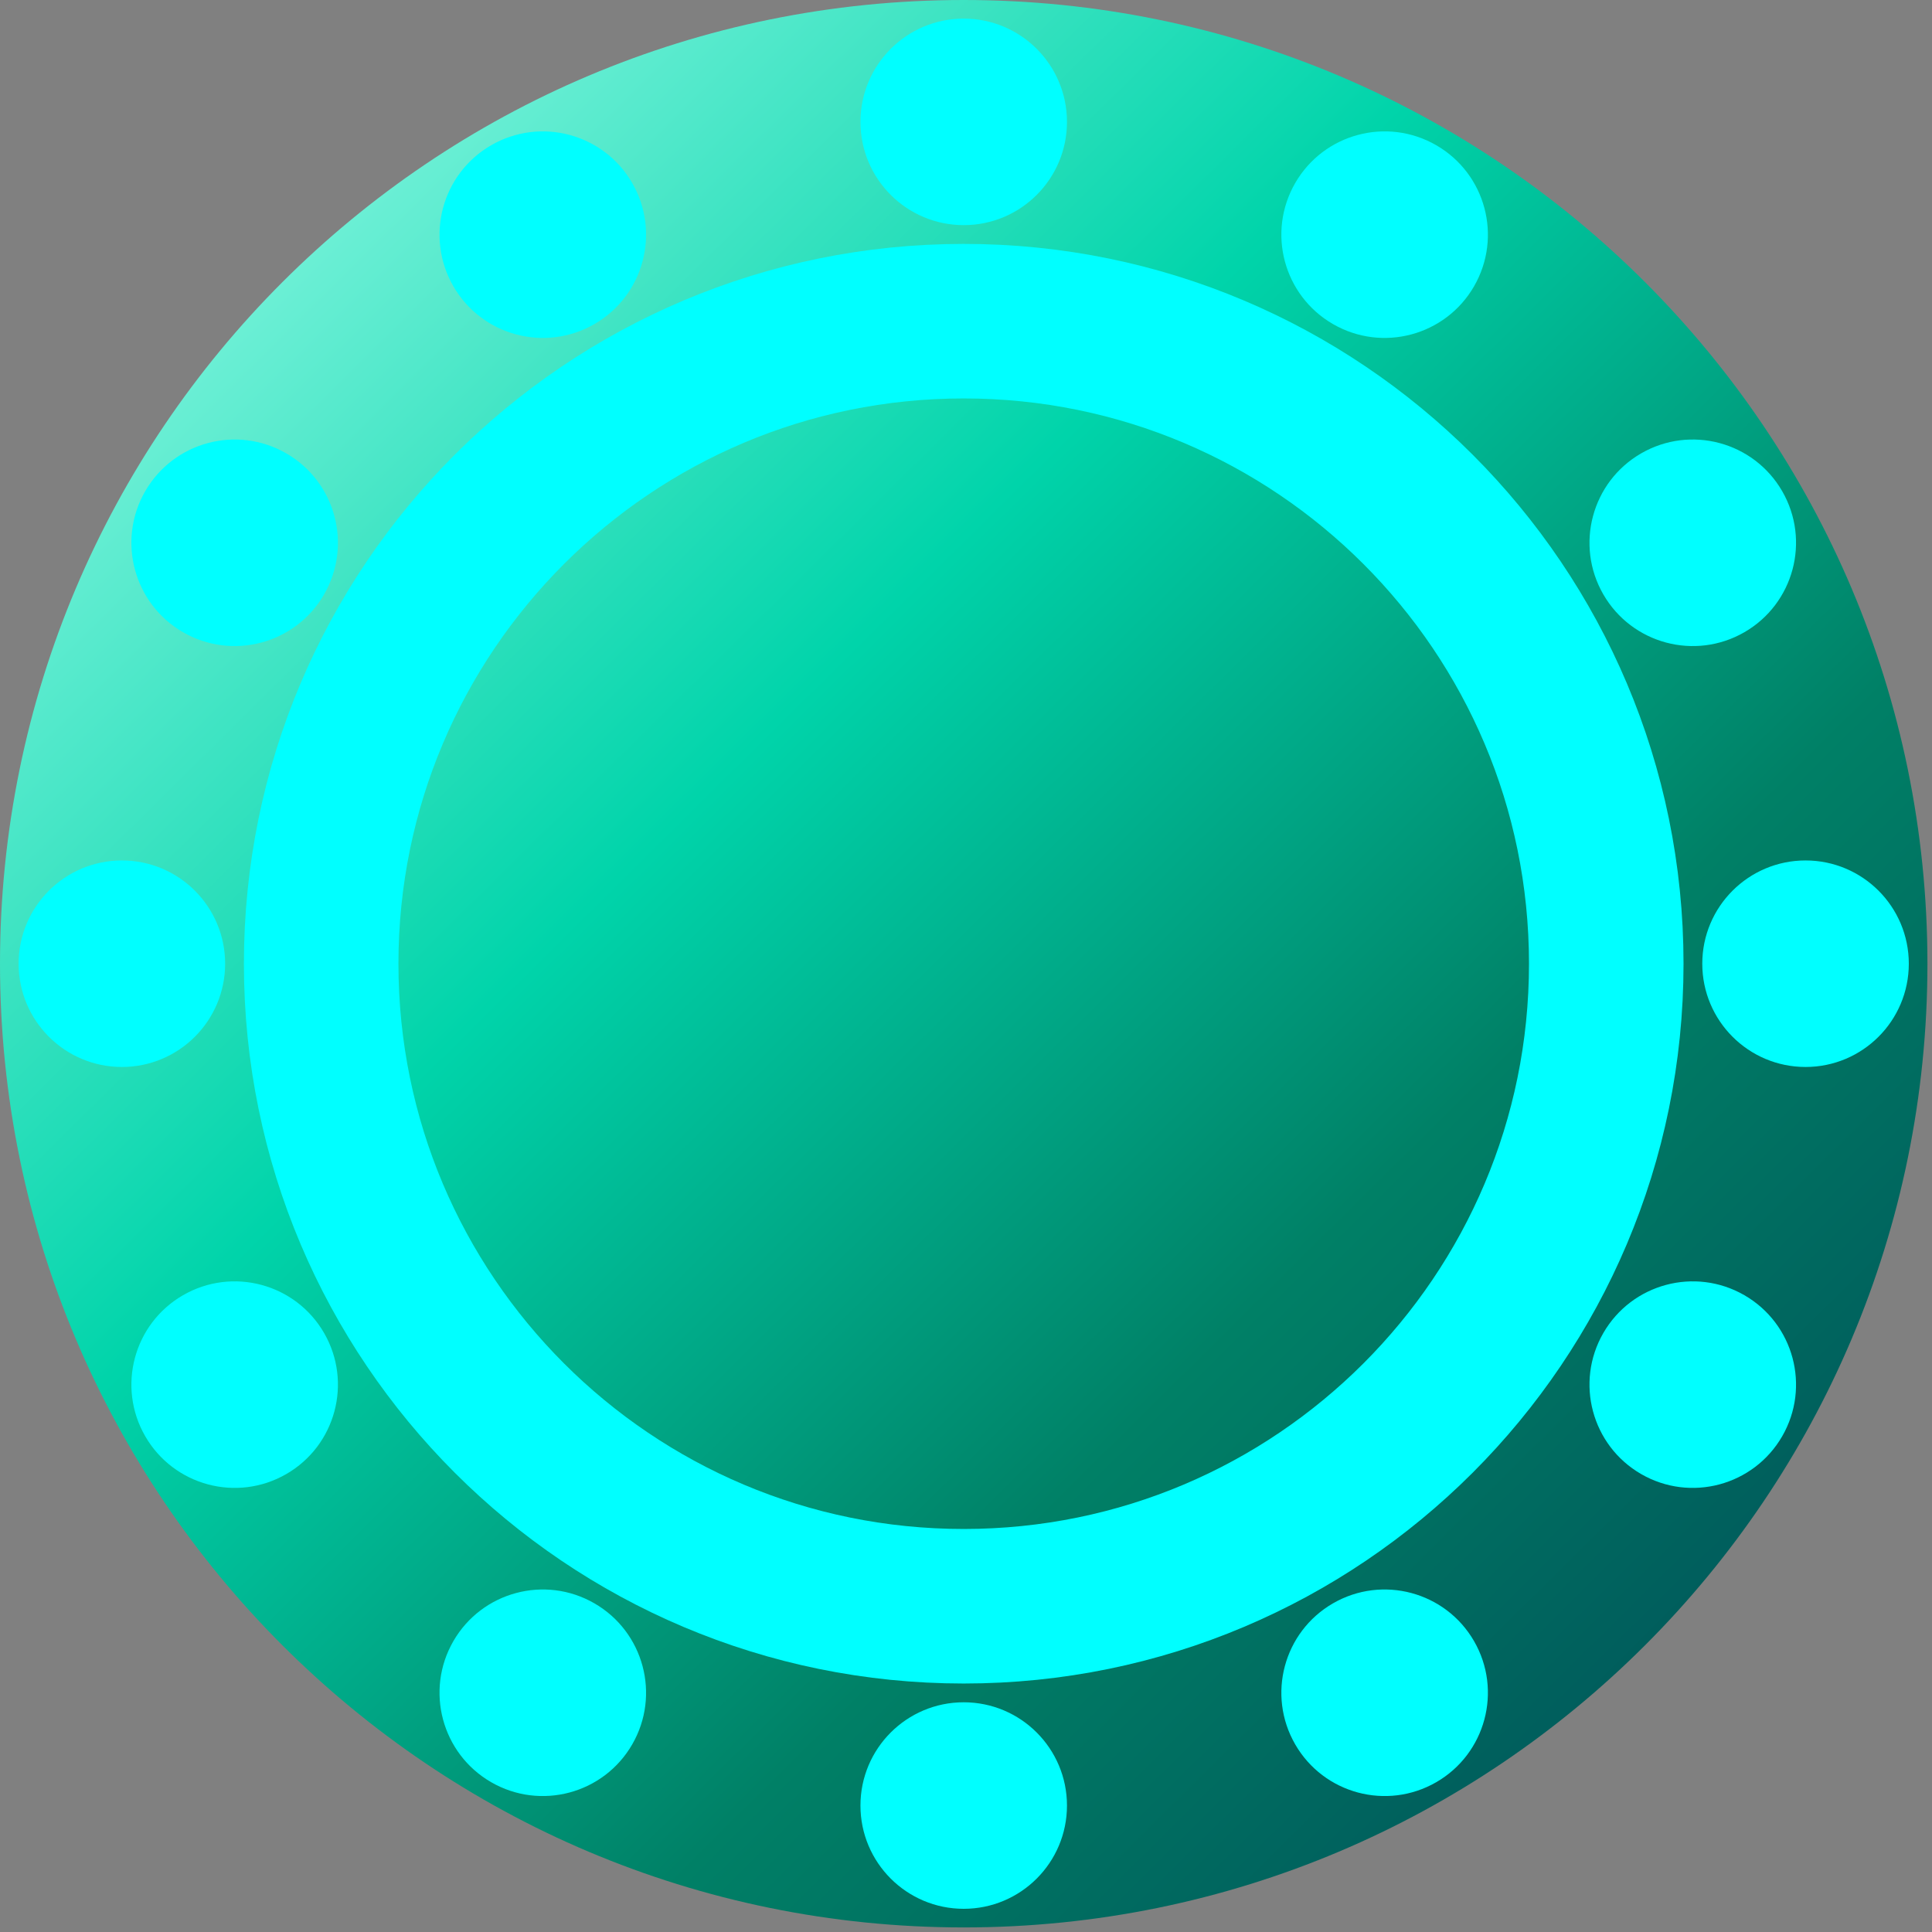 <svg width="189" height="189" viewBox="0 0 189 189" fill="none" xmlns="http://www.w3.org/2000/svg">
<rect x="0" y="0" width="189" height="189" fill="#808080" stroke="none"/>
<g clip-path="url(#clip0)">
<path d="M94.276 188.553C146.344 188.553 188.553 146.344 188.553 94.276C188.553 42.209 146.344 0 94.276 0C42.209 0 0 42.209 0 94.276C0 146.344 42.209 188.553 94.276 188.553Z" fill="url(#paint0_linear)"/>
<path d="M94.276 157.133C128.991 157.133 157.134 128.991 157.134 94.276C157.134 59.561 128.991 31.419 94.276 31.419C59.561 31.419 31.419 59.561 31.419 94.276C31.419 128.991 59.561 157.133 94.276 157.133Z" stroke="#00FFFF" stroke-width="15.118"/>
<path d="M176.63 104.378C182.209 104.378 186.731 99.855 186.731 94.276C186.731 88.698 182.209 84.175 176.63 84.175C171.051 84.175 166.528 88.698 166.528 94.276C166.528 99.855 171.051 104.378 176.63 104.378Z" fill="#00FFFF"/>
<path d="M11.923 104.378C17.502 104.378 22.024 99.855 22.024 94.276C22.024 88.698 17.502 84.175 11.923 84.175C6.344 84.175 1.821 88.698 1.821 94.276C1.821 99.855 6.344 104.378 11.923 104.378Z" fill="#00FFFF"/>
<path d="M160.546 144.201C165.377 146.991 171.555 145.335 174.345 140.504C177.134 135.672 175.479 129.494 170.647 126.705C165.816 123.916 159.638 125.571 156.848 130.403C154.059 135.234 155.714 141.412 160.546 144.201Z" fill="#00FFFF"/>
<path d="M17.905 61.848C22.736 64.637 28.915 62.982 31.704 58.151C34.493 53.319 32.838 47.141 28.007 44.352C23.175 41.562 16.997 43.218 14.207 48.049C11.418 52.88 13.074 59.059 17.905 61.848Z" fill="#00FFFF"/>
<path d="M126.705 170.647C129.494 175.479 135.672 177.134 140.504 174.345C145.335 171.555 146.991 165.377 144.201 160.546C141.412 155.714 135.234 154.059 130.402 156.848C125.571 159.638 123.915 165.816 126.705 170.647Z" fill="#00FFFF"/>
<path d="M44.351 28.007C47.141 32.838 53.319 34.494 58.15 31.704C62.982 28.915 64.637 22.737 61.848 17.905C59.058 13.074 52.88 11.418 48.049 14.208C43.217 16.997 41.562 23.175 44.351 28.007Z" fill="#00FFFF"/>
<path d="M84.175 176.63C84.175 182.209 88.697 186.731 94.276 186.731C99.855 186.731 104.378 182.209 104.378 176.63C104.378 171.051 99.855 166.528 94.276 166.528C88.697 166.528 84.175 171.051 84.175 176.63Z" fill="#00FFFF"/>
<path d="M84.175 11.923C84.175 17.502 88.698 22.024 94.276 22.024C99.855 22.024 104.378 17.502 104.378 11.923C104.378 6.344 99.855 1.821 94.276 1.821C88.698 1.821 84.175 6.344 84.175 11.923Z" fill="#00FFFF"/>
<path d="M44.351 160.546C41.562 165.377 43.217 171.555 48.049 174.345C52.88 177.134 59.058 175.479 61.848 170.647C64.637 165.816 62.982 159.638 58.15 156.849C53.319 154.059 47.141 155.714 44.351 160.546Z" fill="#00FFFF"/>
<path d="M126.705 17.905C123.915 22.737 125.571 28.915 130.402 31.704C135.234 34.494 141.412 32.839 144.201 28.007C146.991 23.175 145.335 16.997 140.504 14.208C135.672 11.418 129.494 13.074 126.705 17.905Z" fill="#00FFFF"/>
<path d="M17.905 126.705C13.074 129.494 11.419 135.672 14.208 140.504C16.997 145.335 23.175 146.991 28.007 144.201C32.838 141.412 34.494 135.234 31.704 130.402C28.915 125.571 22.737 123.916 17.905 126.705Z" fill="#00FFFF"/>
<path d="M160.546 44.352C155.714 47.141 154.059 53.319 156.848 58.15C159.638 62.982 165.816 64.637 170.647 61.848C175.479 59.058 177.134 52.88 174.345 48.049C171.555 43.217 165.377 41.562 160.546 44.352Z" fill="#00FFFF"/>
</g>
<defs>
<linearGradient id="paint0_linear" x1="187.437" y1="188.644" x2="1.116" y2="0.342" gradientUnits="userSpaceOnUse">
<stop stop-color="#004455"/>
<stop offset="0.334" stop-color="#008066"/>
<stop offset="0.613" stop-color="#00D4AA"/>
<stop offset="1" stop-color="#AAFFEE"/>
</linearGradient>
<clipPath id="clip0">
<rect width="188.553" height="188.553" fill="white"/>
</clipPath>
</defs>
</svg>

